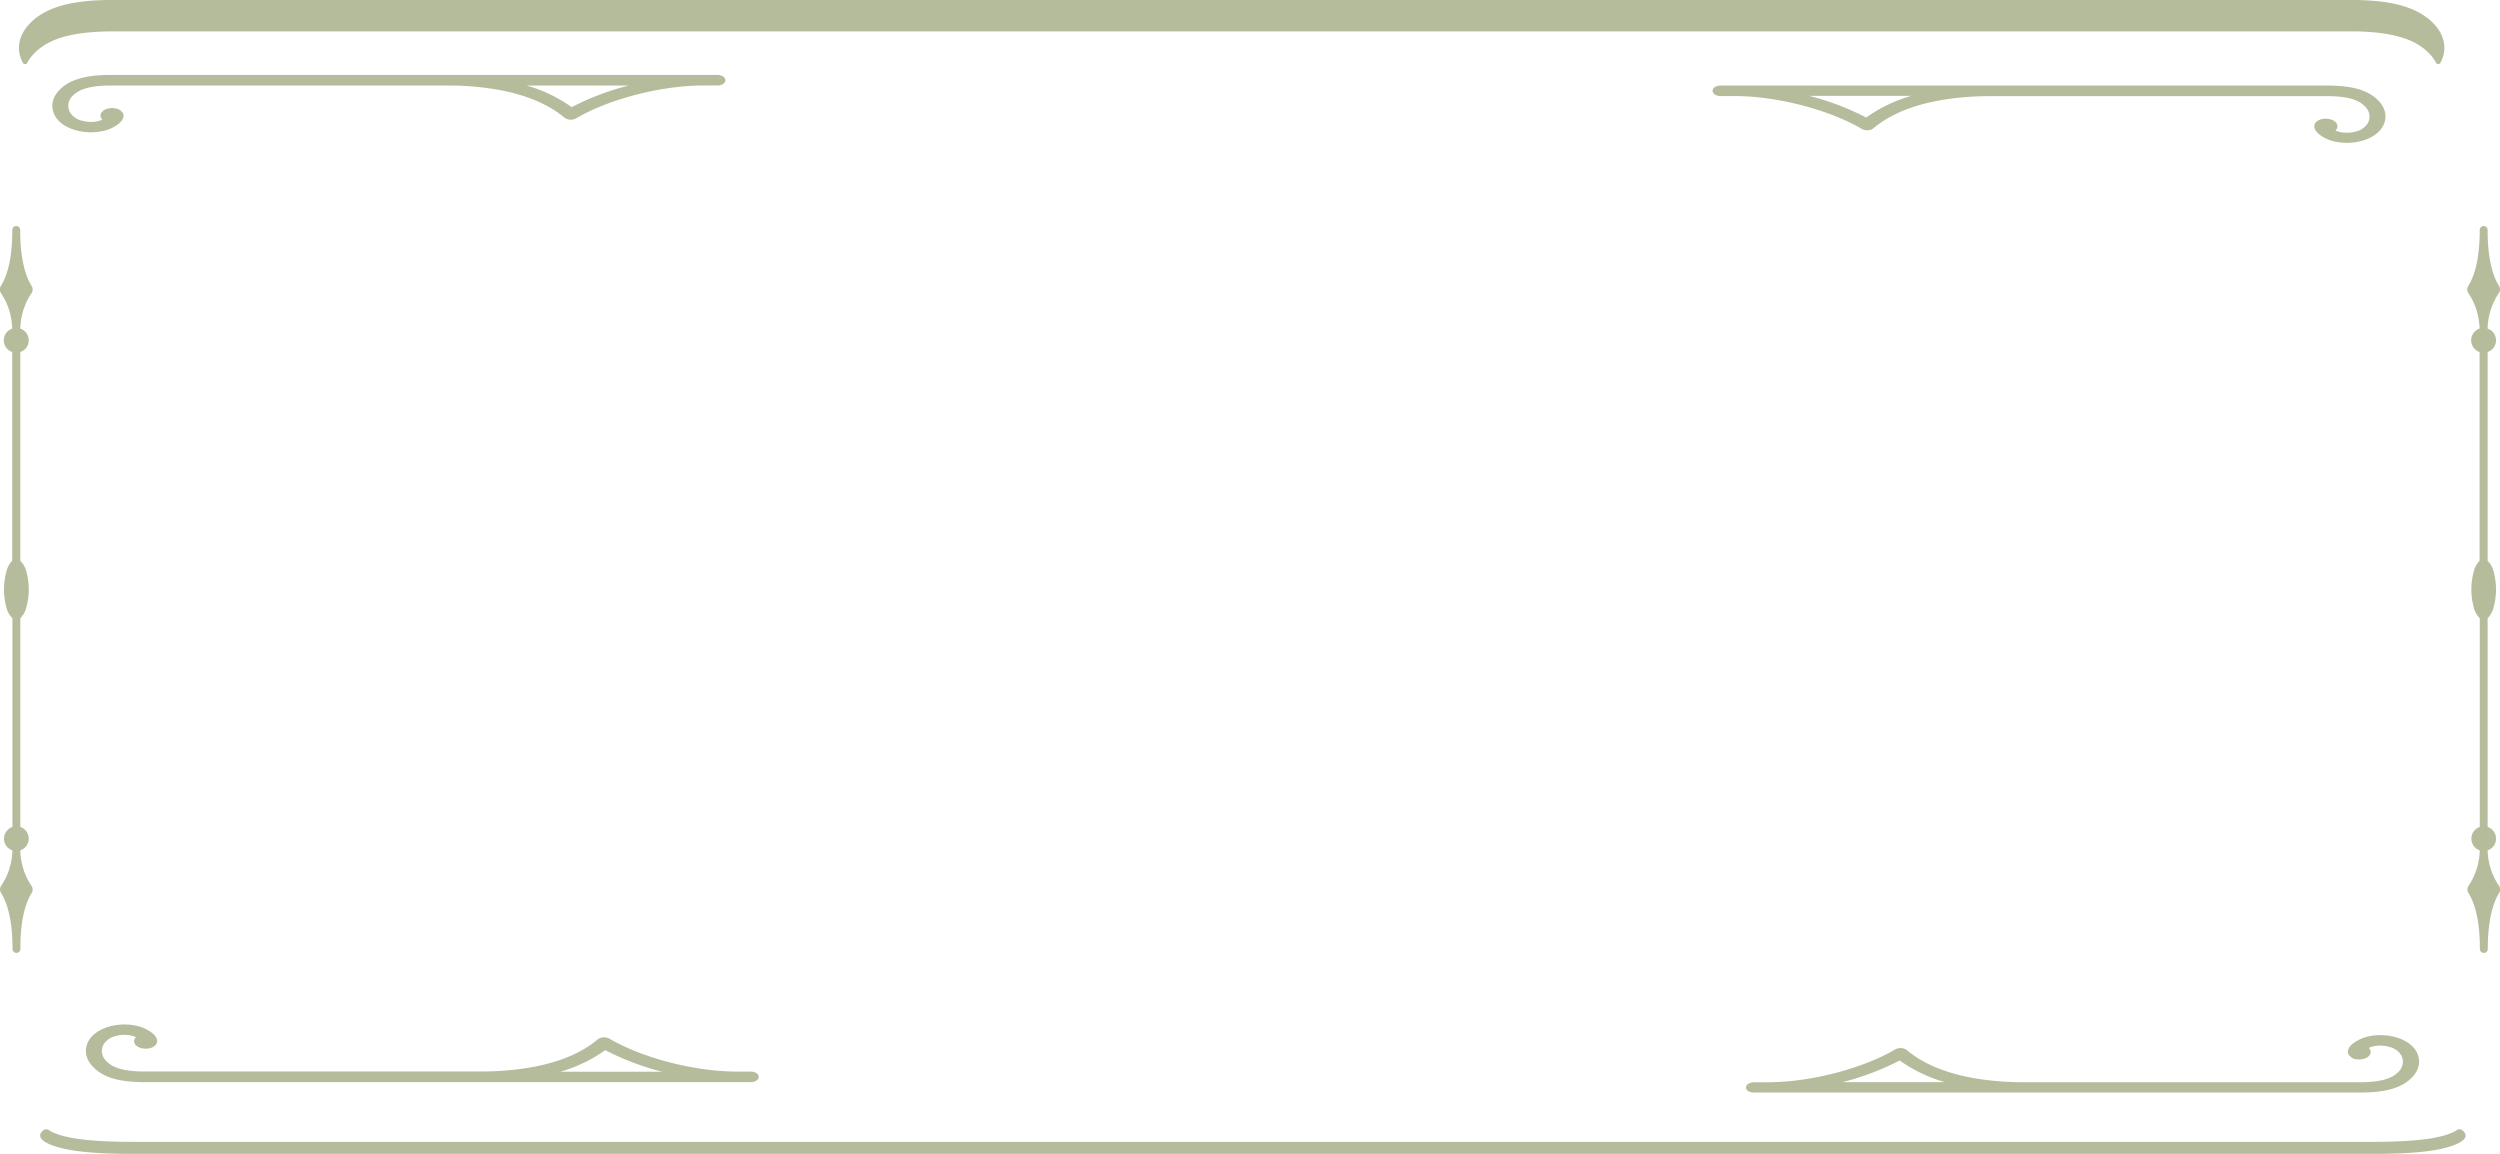 <svg xmlns="http://www.w3.org/2000/svg" viewBox="0 0 948.97 438"><defs><style>.cls-1{fill:#b5bc9b;fill-rule:evenodd;}</style></defs><g id="图层_2" data-name="图层 2"><g id="图层_1-2" data-name="图层 1"><path class="cls-1" d="M41.24,32.46H168.09c3.07,0,5.85,0,8.87.2,16.43,1,29,5.05,37.31,12a3.85,3.85,0,0,0,2.32.77,4.34,4.34,0,0,0,2.12-.51c11.46-6.78,29.54-11.76,45-12.4,1.47-.06,3-.07,4.43-.07h4.21c1.66,0,3-.88,3-2s-1.36-2-3-2H41.16c-6.41.1-14.35.9-19,6.14-2.52,2.85-3,6.27-1.29,9.37,1.28,2.36,3.92,4.26,7.41,5.34a21.72,21.72,0,0,0,11.07.37,14.89,14.89,0,0,0,5.67-2.68c1.39-1.12,2.5-2.85,1.47-4.33a4.14,4.14,0,0,0-2.46-1.47c-2.19-.53-4.79.24-5.6,1.67a2,2,0,0,0,.34,2.43l.1.11a7.5,7.5,0,0,1-1.54.57,12.65,12.65,0,0,1-6.44-.22,7.14,7.14,0,0,1-4.32-3.11,5.13,5.13,0,0,1,.85-6.1C29.88,33.86,34.14,32.58,41.24,32.46Zm197.42,0A102,102,0,0,0,217,40.67a55.43,55.43,0,0,0-17.11-8.21Zm648.28,14.4c-.82-1.41-3.42-2.18-5.61-1.66a4.19,4.19,0,0,0-2.46,1.48c-1.29,1.85.8,3.78,1.47,4.33A15.14,15.14,0,0,0,886,53.68a21.62,21.62,0,0,0,11.07-.37c3.49-1.08,6.13-3,7.41-5.34,1.7-3.1,1.23-6.52-1.29-9.37-4.61-5.24-12.56-6-19-6.14H653.08c-1.66,0-3,.88-3,2s1.36,2,3,2h4.41c1.4,0,2.83,0,4.23.07,15.44.64,33.52,5.63,45,12.41a4,4,0,0,0,2,.51H709a3.78,3.78,0,0,0,2.14-.76c8.33-7,20.88-11,37.31-12,3-.18,5.8-.2,8.87-.2h126.8c7.14.12,11.41,1.41,13.84,4.17a5.11,5.11,0,0,1,.83,6.1,7.16,7.16,0,0,1-4.31,3.11,12.61,12.61,0,0,1-6.43.21,8.14,8.14,0,0,1-1.55-.56l.11-.12A2,2,0,0,0,886.94,46.86ZM708.38,44.61a101.53,101.53,0,0,0-21.63-8.22h38.74A55.78,55.78,0,0,0,708.38,44.61Zm185.45-32.7c14.67.24,23.56,3,28.84,9a14.84,14.84,0,0,1,2.07,3,.8.8,0,0,0,.78.37.89.89,0,0,0,.79-.36c2.6-4.76,1.87-10-2-14.38C917.15,1.41,904.39.17,894.05,0H41C30.66.17,17.9,1.41,10.73,9.56c-3.87,4.38-4.59,9.62-2,14.38a.88.88,0,0,0,.78.36.75.75,0,0,0,.79-.37,14.45,14.45,0,0,1,2.07-3c5.27-6,14.17-8.77,28.81-9Zm-228,402.79H897c6.4-.11,14.35-.9,18.95-6.14,2.53-2.85,3-6.27,1.3-9.37-1.29-2.37-3.92-4.26-7.42-5.35a21.71,21.71,0,0,0-11.07-.37,15.19,15.19,0,0,0-5.67,2.68c-1.38,1.13-2.49,2.85-1.46,4.33A4.12,4.12,0,0,0,894,402c2.19.52,4.79-.25,5.61-1.67a2,2,0,0,0-.34-2.43l-.11-.12a8.14,8.14,0,0,1,1.55-.56,12.54,12.54,0,0,1,6.44.22,7.13,7.13,0,0,1,4.32,3.11,5.12,5.12,0,0,1-.85,6.09c-2.43,2.76-6.69,4-13.78,4.16H770c-3.07,0-5.86,0-8.87-.2-16.43-1-29-5-37.32-12a3.82,3.82,0,0,0-2.32-.76,4.22,4.22,0,0,0-2.11.51c-11.47,6.77-29.54,11.76-45,12.39-1.46.06-3,.08-4.42.08h-4.21c-1.67,0-3,.89-3,2S664.12,414.7,665.79,414.7Zm55.29-12.15a55.66,55.66,0,0,0,17.11,8.21H699.45A101.54,101.54,0,0,0,721.08,402.55ZM53.92,410.76H285c1.67,0,3-.88,3-2s-1.36-2-3-2h-4.4c-1.41,0-2.83,0-4.23-.08-15.45-.64-33.53-5.62-45-12.41a4.09,4.09,0,0,0-2-.5h-.3a3.68,3.68,0,0,0-2.14.75c-8.33,7-20.89,11-37.31,12-3,.19-5.81.2-8.88.2H54c-7.14-.12-11.41-1.4-13.84-4.16a5.11,5.11,0,0,1-.84-6.1,7.15,7.15,0,0,1,4.31-3.11,12.43,12.43,0,0,1,6.44-.21,7.15,7.15,0,0,1,1.55.56l-.12.12a2,2,0,0,0-.33,2.43c.82,1.42,3.42,2.18,5.62,1.66a4.14,4.14,0,0,0,2.45-1.48c1.29-1.85-.79-3.78-1.47-4.32a15,15,0,0,0-5.67-2.68,21.62,21.62,0,0,0-11.07.37c-3.49,1.08-6.13,3-7.42,5.35-1.7,3.1-1.23,6.51,1.29,9.36C39.51,409.86,47.47,410.66,53.92,410.76Zm175.81-12.14a101.84,101.84,0,0,0,21.64,8.21H212.62A55.43,55.43,0,0,0,229.73,398.62Zm704.62,30.2a1.58,1.58,0,0,0-.78-.14,1.38,1.38,0,0,0-.8.14,9.69,9.69,0,0,1-2.06,1.15c-5.27,2.3-14.17,3.37-28.82,3.46H49.26c-14.67-.09-23.56-1.16-28.84-3.46a9.79,9.79,0,0,1-2.07-1.15,1.6,1.6,0,0,0-.79-.14,1.58,1.58,0,0,0-.78.14c-2.6,1.82-1.87,3.83,2,5.51,7.17,3.13,19.93,3.6,30.27,3.67H902.12c10.31-.07,23.07-.54,30.24-3.67C936.23,432.65,937,430.64,934.35,428.82ZM12,108.55c-3.5-5.68-4.33-14-4.33-21.25a1.5,1.5,0,1,0-3,0c0,7.2-.83,15.57-4.33,21.25a2.44,2.44,0,0,0,0,2.68,25.1,25.1,0,0,1,4.29,13.5,4.69,4.69,0,0,0-3.19,4.44,4.69,4.69,0,0,0,3.19,4.45v79.24A8.56,8.56,0,0,0,2.42,217a25.91,25.91,0,0,0,0,13.54,8.52,8.52,0,0,0,2.29,4.12v79.24a4.69,4.69,0,0,0-2.29,1.69,4.68,4.68,0,0,0,0,5.52,4.69,4.69,0,0,0,2.29,1.69A25.07,25.07,0,0,1,.42,336.28a2.44,2.44,0,0,0,0,2.68c3.5,5.69,4.33,14.05,4.33,21.26a1.5,1.5,0,1,0,3,0C7.7,353,8.53,344.65,12,339a2.46,2.46,0,0,0,0-2.68A25.07,25.07,0,0,1,7.7,322.79,4.69,4.69,0,0,0,10,321.1a4.68,4.68,0,0,0,0-5.52,4.69,4.69,0,0,0-2.29-1.69V234.65A8.52,8.52,0,0,0,10,230.53a24,24,0,0,0,.9-6.77A23.92,23.92,0,0,0,10,217a8.56,8.56,0,0,0-2.29-4.13V133.62A4.69,4.69,0,0,0,10,126.41a4.61,4.61,0,0,0-2.29-1.68A25.1,25.1,0,0,1,12,111.23,2.46,2.46,0,0,0,12,108.55ZM944.27,322.79a4.73,4.73,0,0,0,2.29-1.69,4.68,4.68,0,0,0,0-5.52,4.73,4.73,0,0,0-2.29-1.69V234.65a8.6,8.6,0,0,0,2.29-4.12,25.91,25.91,0,0,0,0-13.54,8.64,8.64,0,0,0-2.29-4.13V133.62a4.69,4.69,0,0,0,3.19-4.45,4.69,4.69,0,0,0-3.19-4.44,25.17,25.17,0,0,1,4.28-13.5,2.44,2.44,0,0,0,.05-2.68c-3.5-5.68-4.33-14-4.33-21.25a1.5,1.5,0,1,0-3,0c0,7.2-.83,15.57-4.33,21.25a2.44,2.44,0,0,0,0,2.68,25.17,25.17,0,0,1,4.28,13.5,4.69,4.69,0,0,0-2.29,7.21,4.71,4.71,0,0,0,2.29,1.68v79.24A8.64,8.64,0,0,0,939,217a25.91,25.91,0,0,0,0,13.54,8.6,8.6,0,0,0,2.29,4.12v79.24a4.73,4.73,0,0,0-2.29,1.69,4.68,4.68,0,0,0,0,5.52,4.73,4.73,0,0,0,2.29,1.69A25.14,25.14,0,0,1,937,336.28a2.44,2.44,0,0,0,0,2.68c3.5,5.69,4.33,14.05,4.33,21.26a1.5,1.5,0,0,0,3,0c0-7.21.83-15.57,4.33-21.26a2.44,2.44,0,0,0-.05-2.68A25.14,25.14,0,0,1,944.27,322.79Z"/></g></g></svg>